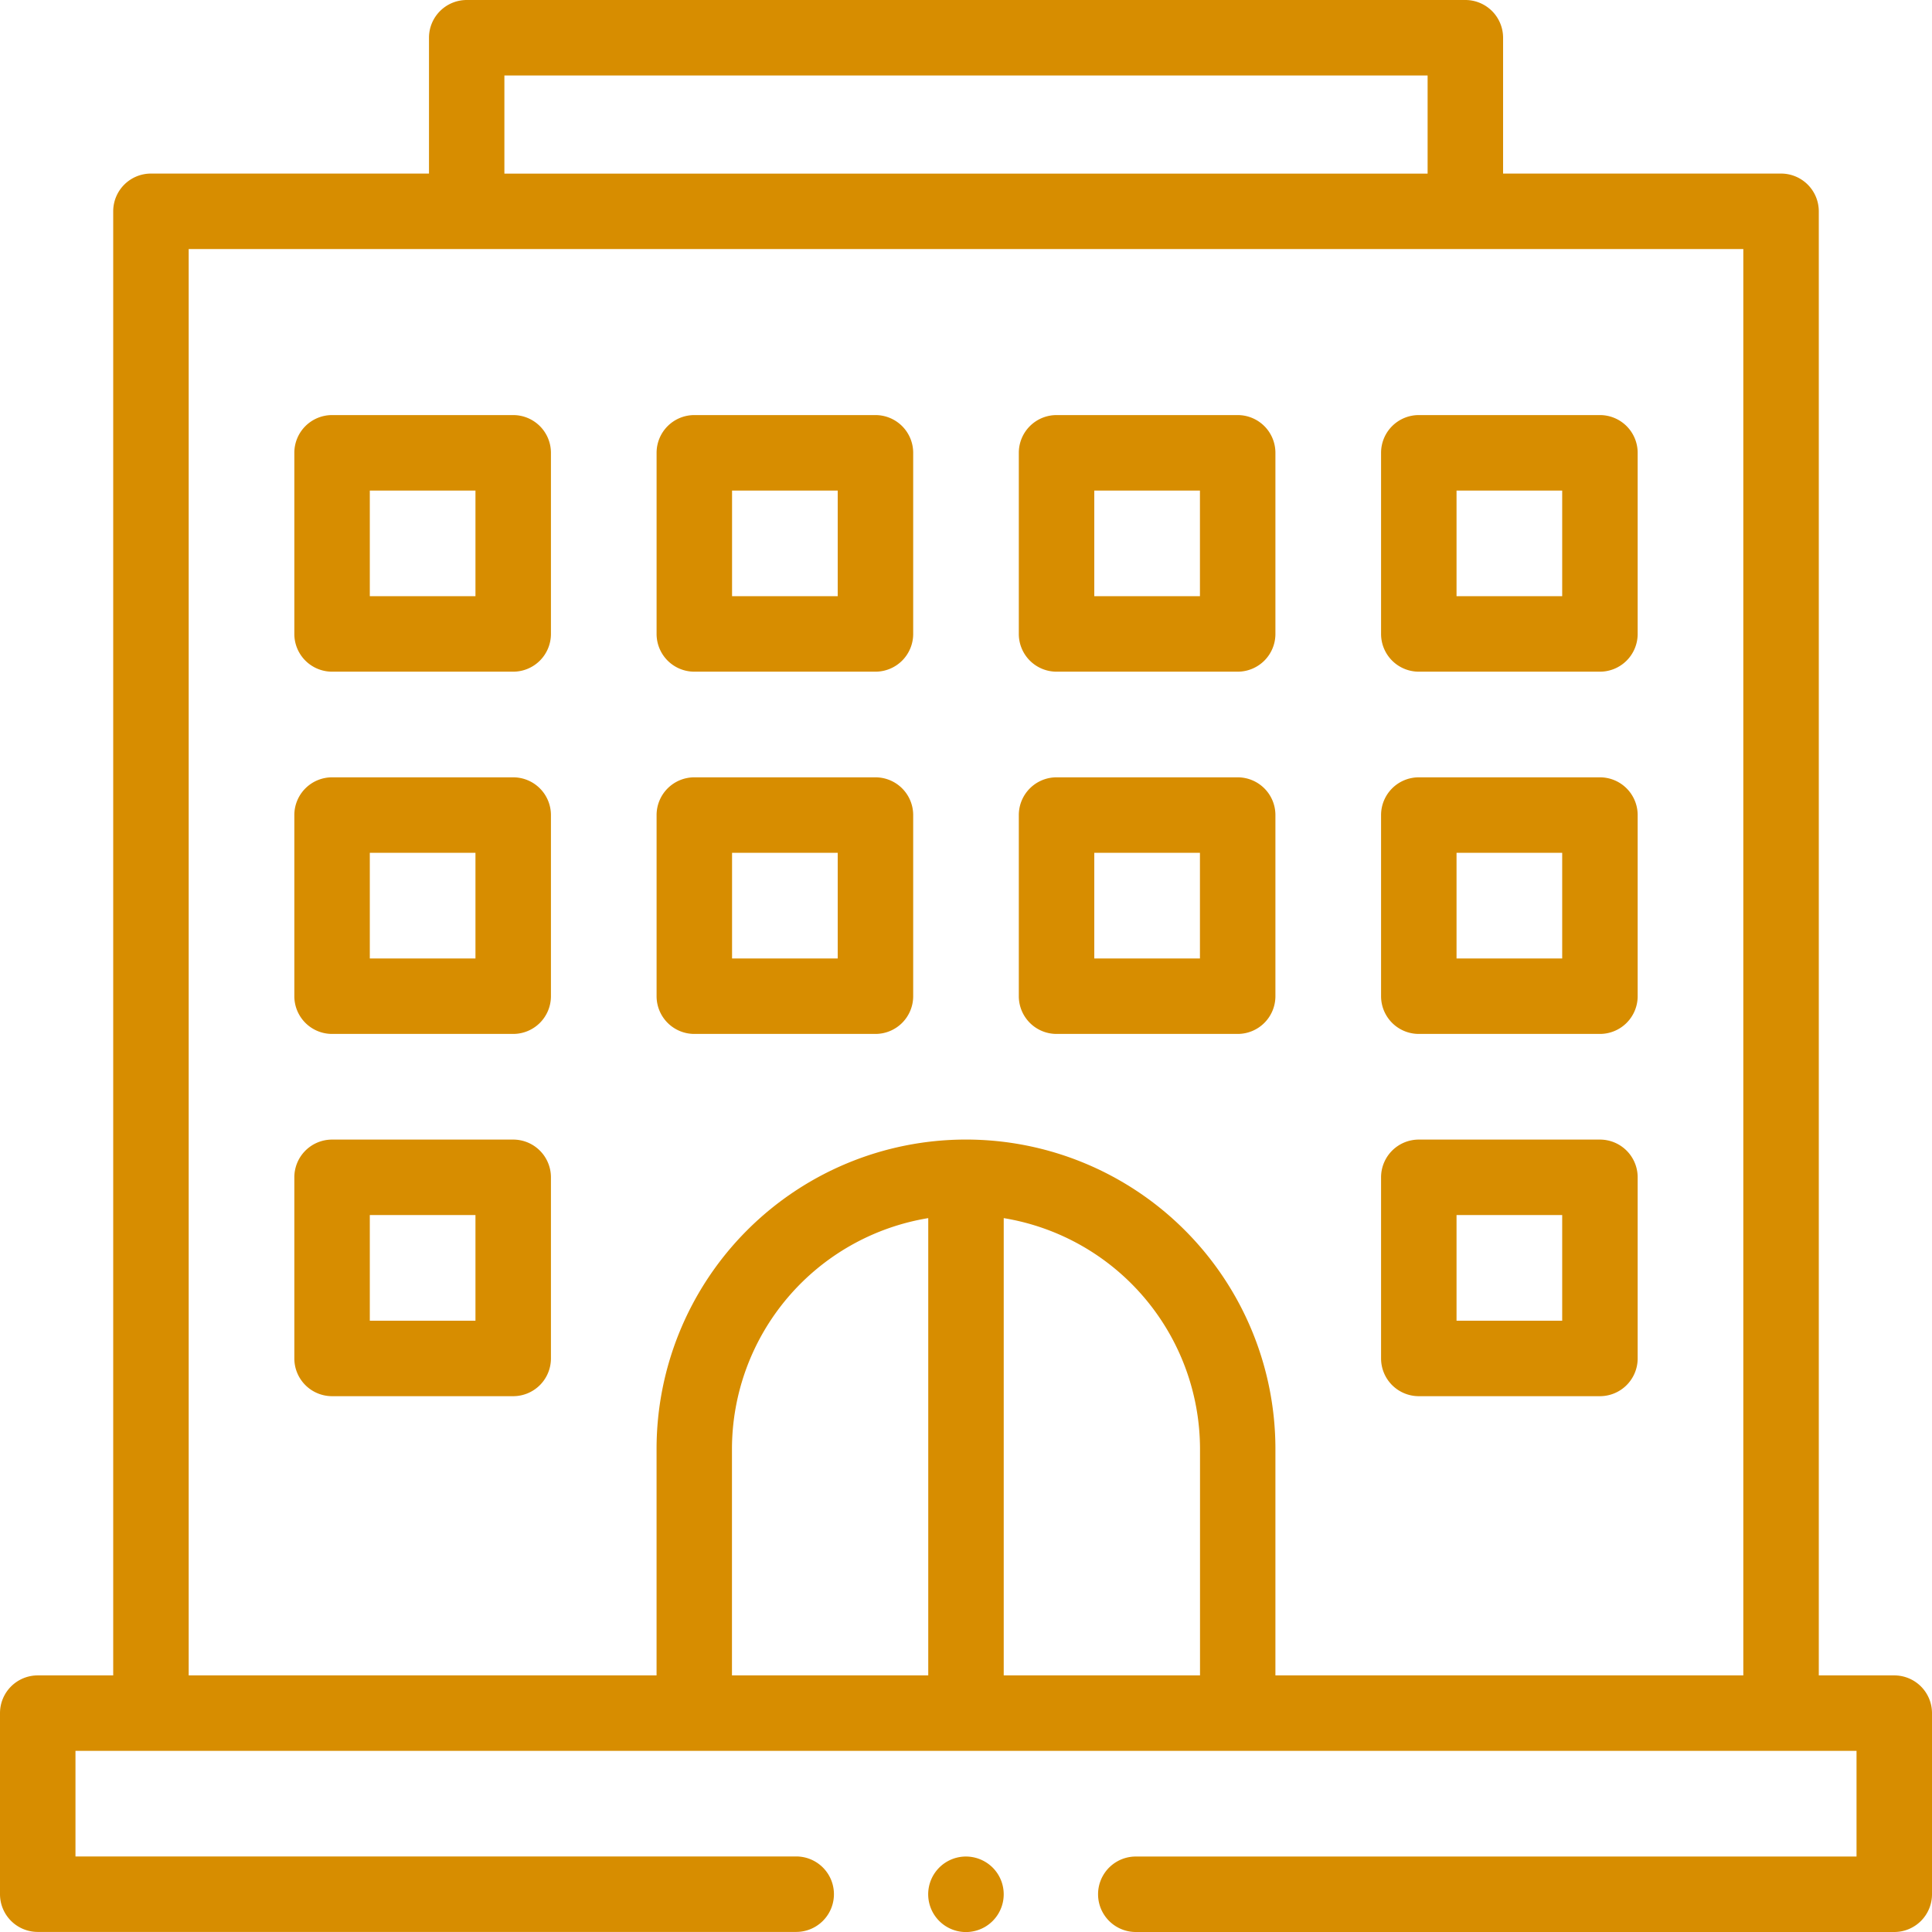 <svg xmlns="http://www.w3.org/2000/svg" width="78.741" height="78.741" viewBox="0 0 78.741 78.741"><path d="M77.2,68.283H74.127V8.612a1.538,1.538,0,0,0-1.538-1.538H61.26V1.538A1.538,1.538,0,0,0,59.722,0h-40.7a1.538,1.538,0,0,0-1.538,1.538V7.074H6.152A1.538,1.538,0,0,0,4.614,8.612V68.283H1.538A1.538,1.538,0,0,0,0,69.821V77.2a1.538,1.538,0,0,0,1.538,1.538H32.45a1.538,1.538,0,0,0,0-3.076H3.076V71.359H75.665v4.306H46.291a1.538,1.538,0,0,0,0,3.076H77.2A1.538,1.538,0,0,0,78.741,77.2V69.821A1.538,1.538,0,0,0,77.2,68.283ZM20.557,3.076H58.184v4H20.557ZM37.832,68.283h-8V59.055a9.549,9.549,0,0,1,8-9.409Zm3.076,0V49.646a9.549,9.549,0,0,1,8,9.409v9.227Zm11.073,0V59.055a12.611,12.611,0,1,0-25.222,0v9.227H7.69V10.15H71.051V68.283Z" fill="#d78d00"/><path d="M86.92,110H79.538A1.538,1.538,0,0,0,78,111.538v7.382a1.538,1.538,0,0,0,1.538,1.538H86.92a1.538,1.538,0,0,0,1.538-1.538v-7.382A1.538,1.538,0,0,0,86.92,110Zm-1.538,7.382H81.076v-4.306h4.306Z" transform="translate(-66.004 -93.083)" fill="#d78d00"/><path d="M182.92,110h-7.382A1.538,1.538,0,0,0,174,111.538v7.382a1.538,1.538,0,0,0,1.538,1.538h7.382a1.538,1.538,0,0,0,1.538-1.538v-7.382A1.538,1.538,0,0,0,182.92,110Zm-1.538,7.382h-4.306v-4.306h4.306Z" transform="translate(-147.24 -93.083)" fill="#d78d00"/><path d="M278.92,110h-7.382A1.538,1.538,0,0,0,270,111.538v7.382a1.538,1.538,0,0,0,1.538,1.538h7.382a1.538,1.538,0,0,0,1.538-1.538v-7.382A1.538,1.538,0,0,0,278.92,110Zm-1.538,7.382h-4.306v-4.306h4.306Z" transform="translate(-228.477 -93.083)" fill="#d78d00"/><path d="M374.92,110h-7.382A1.538,1.538,0,0,0,366,111.538v7.382a1.538,1.538,0,0,0,1.538,1.538h7.382a1.538,1.538,0,0,0,1.538-1.538v-7.382A1.538,1.538,0,0,0,374.92,110Zm-1.538,7.382h-4.306v-4.306h4.306Z" transform="translate(-309.713 -93.083)" fill="#d78d00"/><path d="M86.92,206H79.538A1.538,1.538,0,0,0,78,207.538v7.382a1.538,1.538,0,0,0,1.538,1.538H86.92a1.538,1.538,0,0,0,1.538-1.538v-7.382A1.538,1.538,0,0,0,86.92,206Zm-1.538,7.382H81.076v-4.306h4.306Z" transform="translate(-66.004 -174.319)" fill="#d78d00"/><path d="M182.92,206h-7.382A1.538,1.538,0,0,0,174,207.538v7.382a1.538,1.538,0,0,0,1.538,1.538h7.382a1.538,1.538,0,0,0,1.538-1.538v-7.382A1.538,1.538,0,0,0,182.92,206Zm-1.538,7.382h-4.306v-4.306h4.306Z" transform="translate(-147.24 -174.319)" fill="#d78d00"/><path d="M278.92,206h-7.382A1.538,1.538,0,0,0,270,207.538v7.382a1.538,1.538,0,0,0,1.538,1.538h7.382a1.538,1.538,0,0,0,1.538-1.538v-7.382A1.538,1.538,0,0,0,278.92,206Zm-1.538,7.382h-4.306v-4.306h4.306Z" transform="translate(-228.477 -174.319)" fill="#d78d00"/><path d="M374.92,206h-7.382A1.538,1.538,0,0,0,366,207.538v7.382a1.538,1.538,0,0,0,1.538,1.538h7.382a1.538,1.538,0,0,0,1.538-1.538v-7.382A1.538,1.538,0,0,0,374.92,206Zm-1.538,7.382h-4.306v-4.306h4.306Z" transform="translate(-309.713 -174.319)" fill="#d78d00"/><path d="M86.92,302H79.538A1.538,1.538,0,0,0,78,303.538v7.382a1.538,1.538,0,0,0,1.538,1.538H86.92a1.538,1.538,0,0,0,1.538-1.538v-7.382A1.538,1.538,0,0,0,86.92,302Zm-1.538,7.382H81.076v-4.306h4.306Z" transform="translate(-66.004 -255.555)" fill="#d78d00"/><path d="M374.92,302h-7.382A1.538,1.538,0,0,0,366,303.538v7.382a1.538,1.538,0,0,0,1.538,1.538h7.382a1.538,1.538,0,0,0,1.538-1.538v-7.382A1.538,1.538,0,0,0,374.92,302Zm-1.538,7.382h-4.306v-4.306h4.306Z" transform="translate(-309.713 -255.555)" fill="#d78d00"/><path d="M247.538,492a1.539,1.539,0,1,0,1.087.451A1.55,1.55,0,0,0,247.538,492Z" transform="translate(-208.168 -416.335)" fill="#d78d00"/></svg>